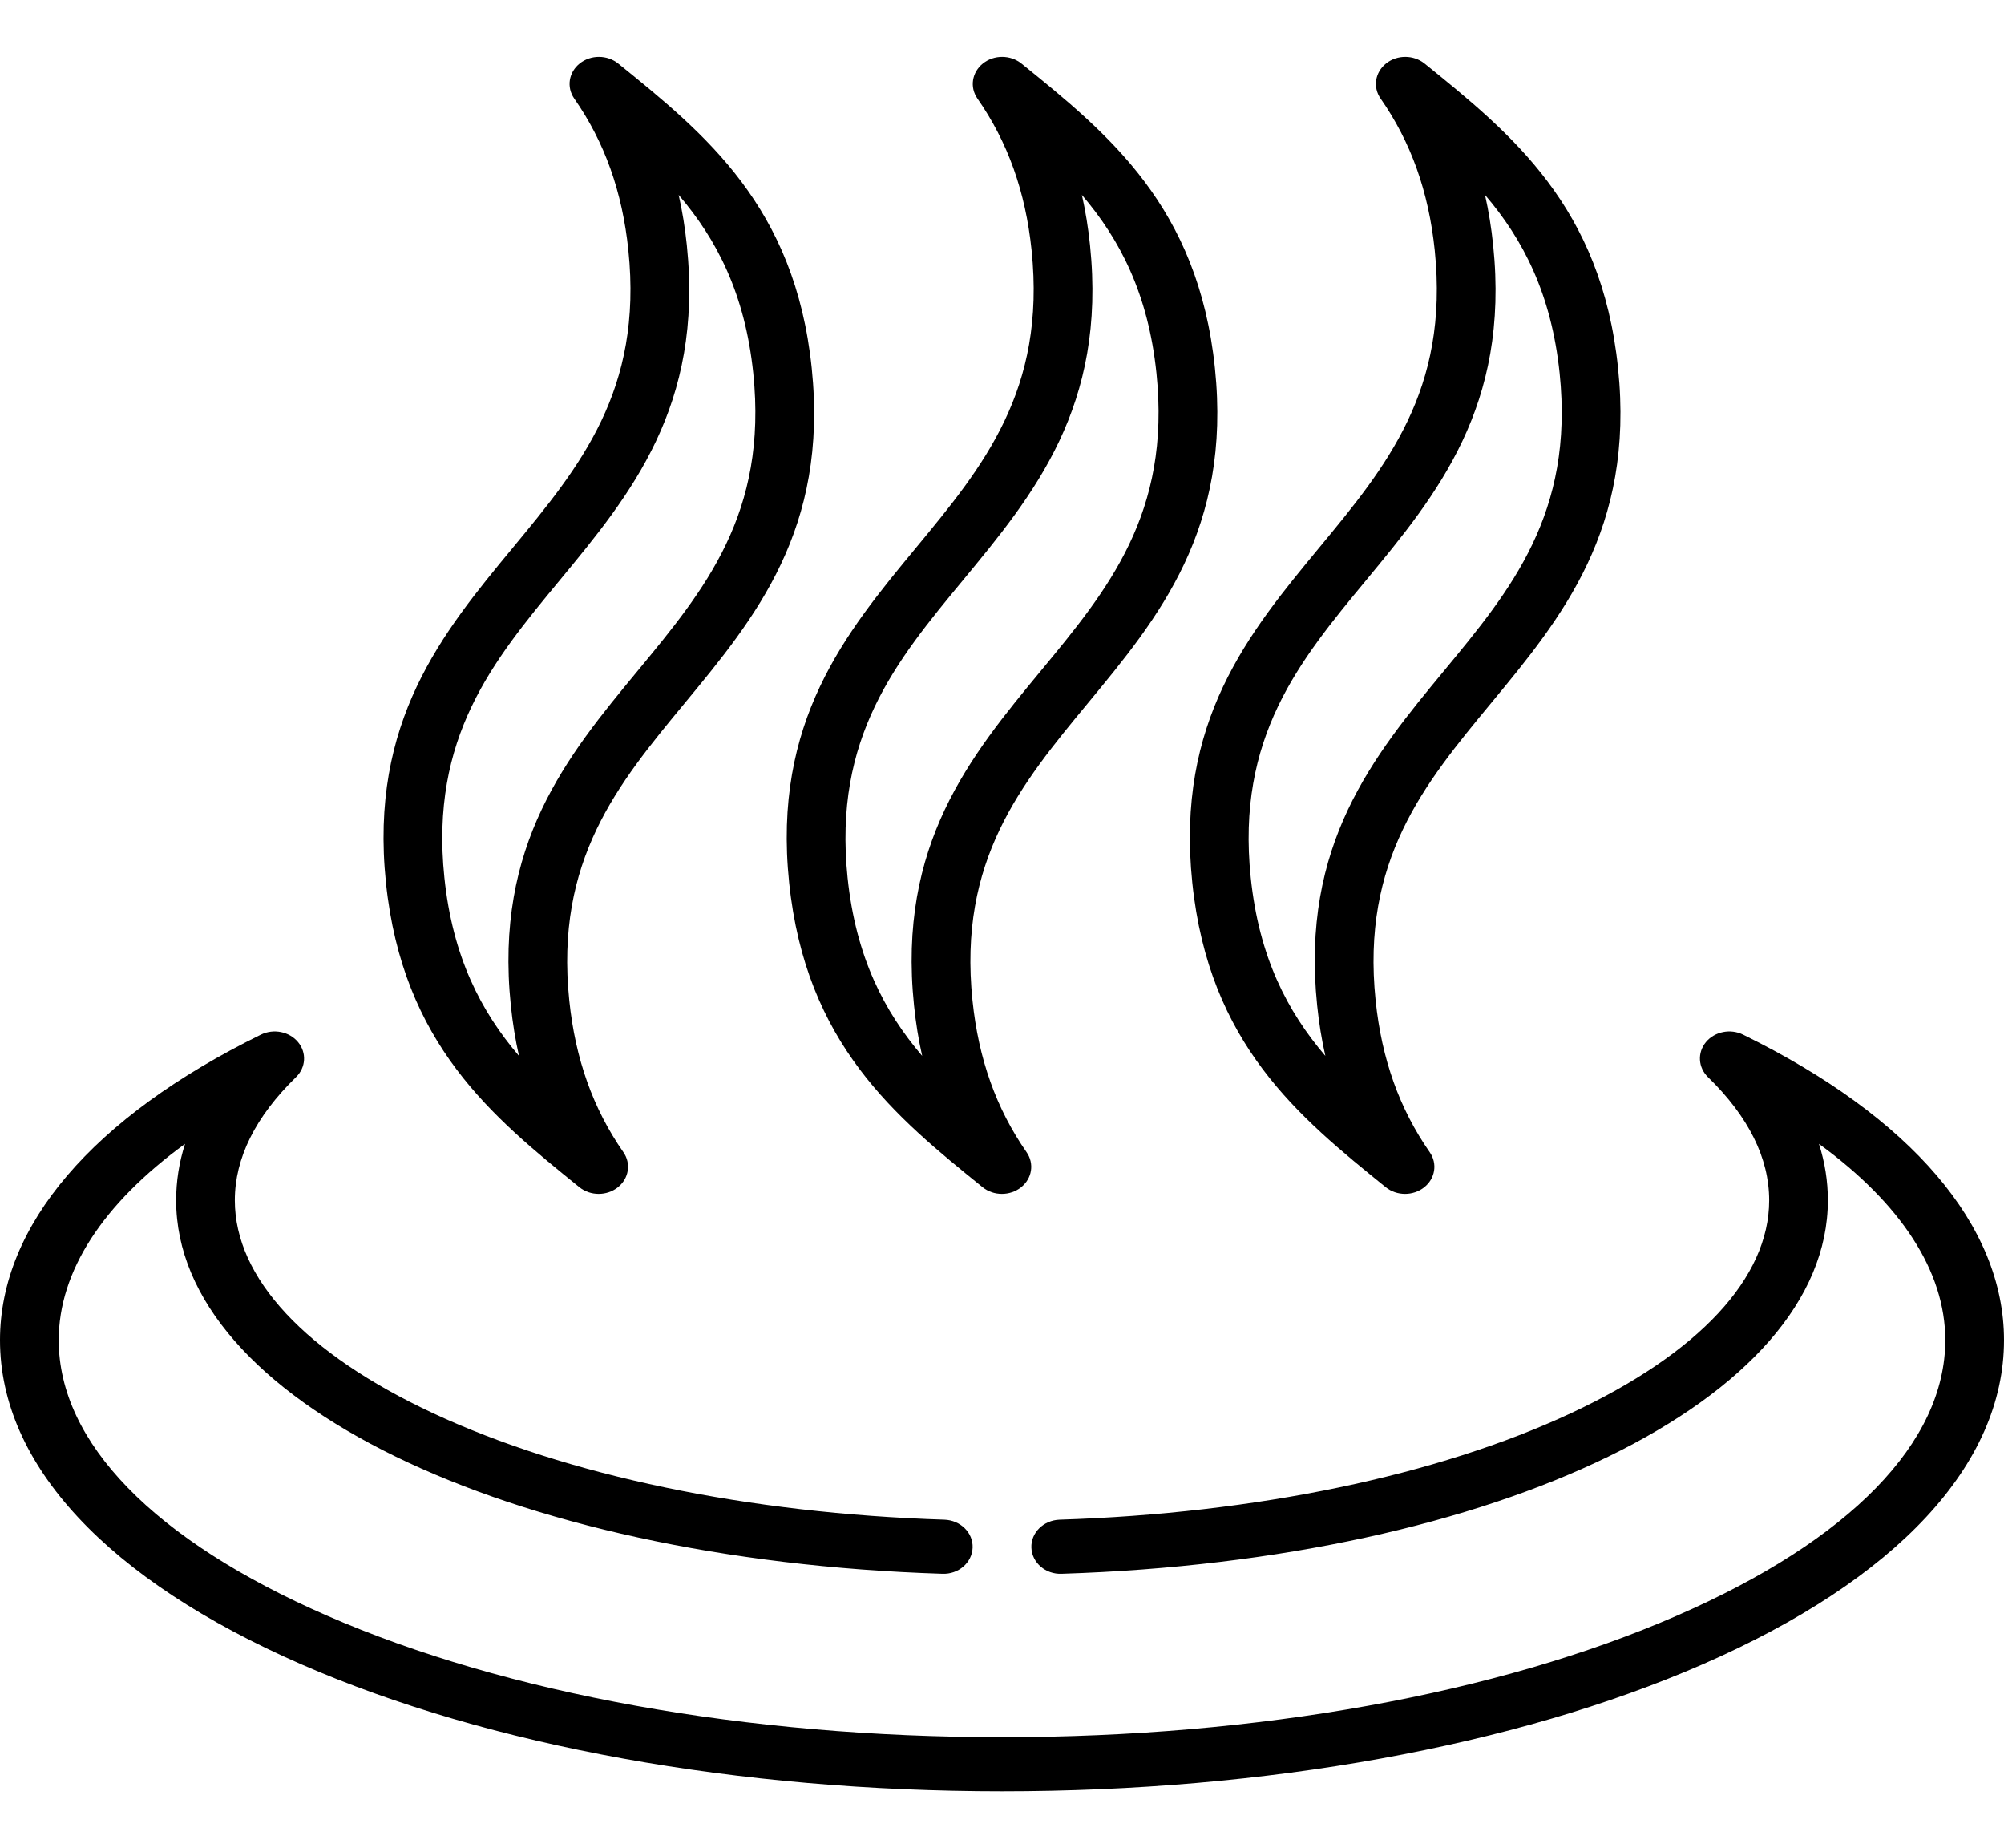 <svg width="77" height="71" viewBox="0 0 77 71" fill="none" xmlns="http://www.w3.org/2000/svg">
<path d="M46.681 14.141C46.038 7.933 42.587 5.142 39.249 2.442C38.826 2.1 38.194 2.097 37.769 2.436C37.343 2.774 37.252 3.35 37.556 3.786C38.723 5.459 39.404 7.365 39.637 9.614C40.194 14.998 37.771 17.929 35.205 21.032C32.488 24.317 29.679 27.713 30.321 33.908C30.964 40.116 34.415 42.907 37.752 45.607C37.964 45.779 38.23 45.865 38.495 45.865C38.758 45.865 39.02 45.781 39.232 45.613C39.658 45.275 39.748 44.699 39.444 44.263C38.279 42.591 37.599 40.685 37.366 38.436C36.808 33.051 39.232 30.121 41.797 27.018C44.514 23.733 47.323 20.337 46.681 14.141ZM35.12 38.633C35.189 39.301 35.293 39.944 35.433 40.564C33.974 38.858 32.883 36.764 32.566 33.711C32.009 28.326 34.432 25.396 36.998 22.293C39.715 19.008 42.524 15.612 41.882 9.416C41.813 8.749 41.709 8.106 41.569 7.487C43.028 9.192 44.119 11.286 44.435 14.339C44.993 19.724 42.569 22.654 40.004 25.757C37.287 29.042 34.478 32.438 35.12 38.633Z" fill="black"/>
<path d="M31.189 14.141C30.546 7.933 27.094 5.142 23.756 2.442C23.333 2.1 22.702 2.097 22.276 2.436C21.85 2.774 21.76 3.35 22.064 3.786C23.231 5.459 23.911 7.365 24.144 9.614C24.702 14.998 22.278 17.929 19.712 21.032C16.996 24.316 14.187 27.713 14.829 33.908C15.472 40.116 18.922 42.907 22.259 45.607C22.472 45.779 22.738 45.865 23.003 45.865C23.265 45.865 23.527 45.781 23.739 45.613C24.165 45.275 24.256 44.699 23.952 44.263C22.786 42.591 22.107 40.685 21.873 38.436C21.316 33.051 23.739 30.121 26.305 27.018C29.022 23.733 31.831 20.337 31.189 14.141ZM19.628 38.633C19.697 39.301 19.801 39.944 19.941 40.564C18.482 38.858 17.391 36.764 17.074 33.711C16.517 28.326 18.94 25.396 21.506 22.293C24.223 19.008 27.032 15.612 26.39 9.416C26.321 8.749 26.217 8.106 26.076 7.487C27.536 9.192 28.627 11.286 28.943 14.339C29.501 19.724 27.077 22.654 24.512 25.757C21.795 29.042 18.986 32.438 19.628 38.633Z" fill="black"/>
<path d="M62.171 14.141C61.529 7.933 58.077 5.142 54.739 2.442C54.316 2.1 53.685 2.097 53.259 2.436C52.833 2.774 52.742 3.35 53.047 3.786C54.213 5.459 54.894 7.365 55.127 9.614C55.684 14.998 53.261 17.929 50.695 21.032C47.979 24.317 45.17 27.713 45.811 33.908C46.454 40.116 49.905 42.907 53.242 45.607C53.455 45.779 53.72 45.865 53.986 45.865C54.248 45.865 54.51 45.781 54.722 45.613C55.148 45.275 55.239 44.699 54.934 44.263C53.769 42.591 53.089 40.685 52.856 38.436C52.298 33.051 54.722 30.121 57.288 27.018C60.004 23.733 62.813 20.337 62.171 14.141ZM50.61 38.633C50.679 39.301 50.783 39.944 50.924 40.564C49.465 38.858 48.373 36.764 48.057 33.711C47.499 28.326 49.923 25.396 52.489 22.293C55.205 19.008 58.014 15.612 57.372 9.416C57.303 8.749 57.199 8.106 57.059 7.487C58.518 9.192 59.609 11.286 59.926 14.339C60.483 19.724 58.06 22.654 55.494 25.757C52.777 29.042 49.969 32.438 50.61 38.633Z" fill="black"/>
<path d="M66.974 39.747C66.486 39.508 65.882 39.63 65.547 40.035C65.212 40.441 65.246 41.01 65.626 41.38C67.186 42.899 67.977 44.491 67.977 46.113C67.977 49.093 65.273 51.997 60.364 54.289C55.225 56.688 48.248 58.141 40.717 58.381C40.094 58.401 39.607 58.882 39.629 59.456C39.65 60.03 40.171 60.486 40.795 60.459C57.577 59.926 70.232 53.759 70.232 46.113C70.232 45.378 70.118 44.654 69.89 43.943C73.049 46.245 74.744 48.844 74.744 51.483C74.744 55.41 71.086 59.168 64.444 62.064C57.533 65.077 48.319 66.737 38.5 66.737C28.681 66.737 19.467 65.077 12.556 62.064C5.914 59.168 2.256 55.41 2.256 51.483C2.256 48.844 3.951 46.245 7.11 43.943C6.882 44.654 6.768 45.378 6.768 46.113C6.768 53.759 19.423 59.926 36.205 60.459C36.831 60.485 37.35 60.03 37.371 59.456C37.393 58.882 36.906 58.401 36.283 58.381C28.752 58.141 21.774 56.688 16.636 54.289C11.727 51.997 9.023 49.093 9.023 46.113C9.023 44.491 9.814 42.899 11.374 41.38C11.755 41.01 11.788 40.441 11.453 40.035C11.118 39.63 10.514 39.508 10.026 39.747C3.561 42.919 0 47.087 0 51.483C0 56.26 4.117 60.685 11.592 63.944C18.798 67.086 28.354 68.817 38.5 68.817C48.646 68.817 58.202 67.086 65.408 63.944C72.883 60.685 77 56.26 77 51.483C77 47.087 73.439 42.919 66.974 39.747Z" fill="black"/>
</svg>
